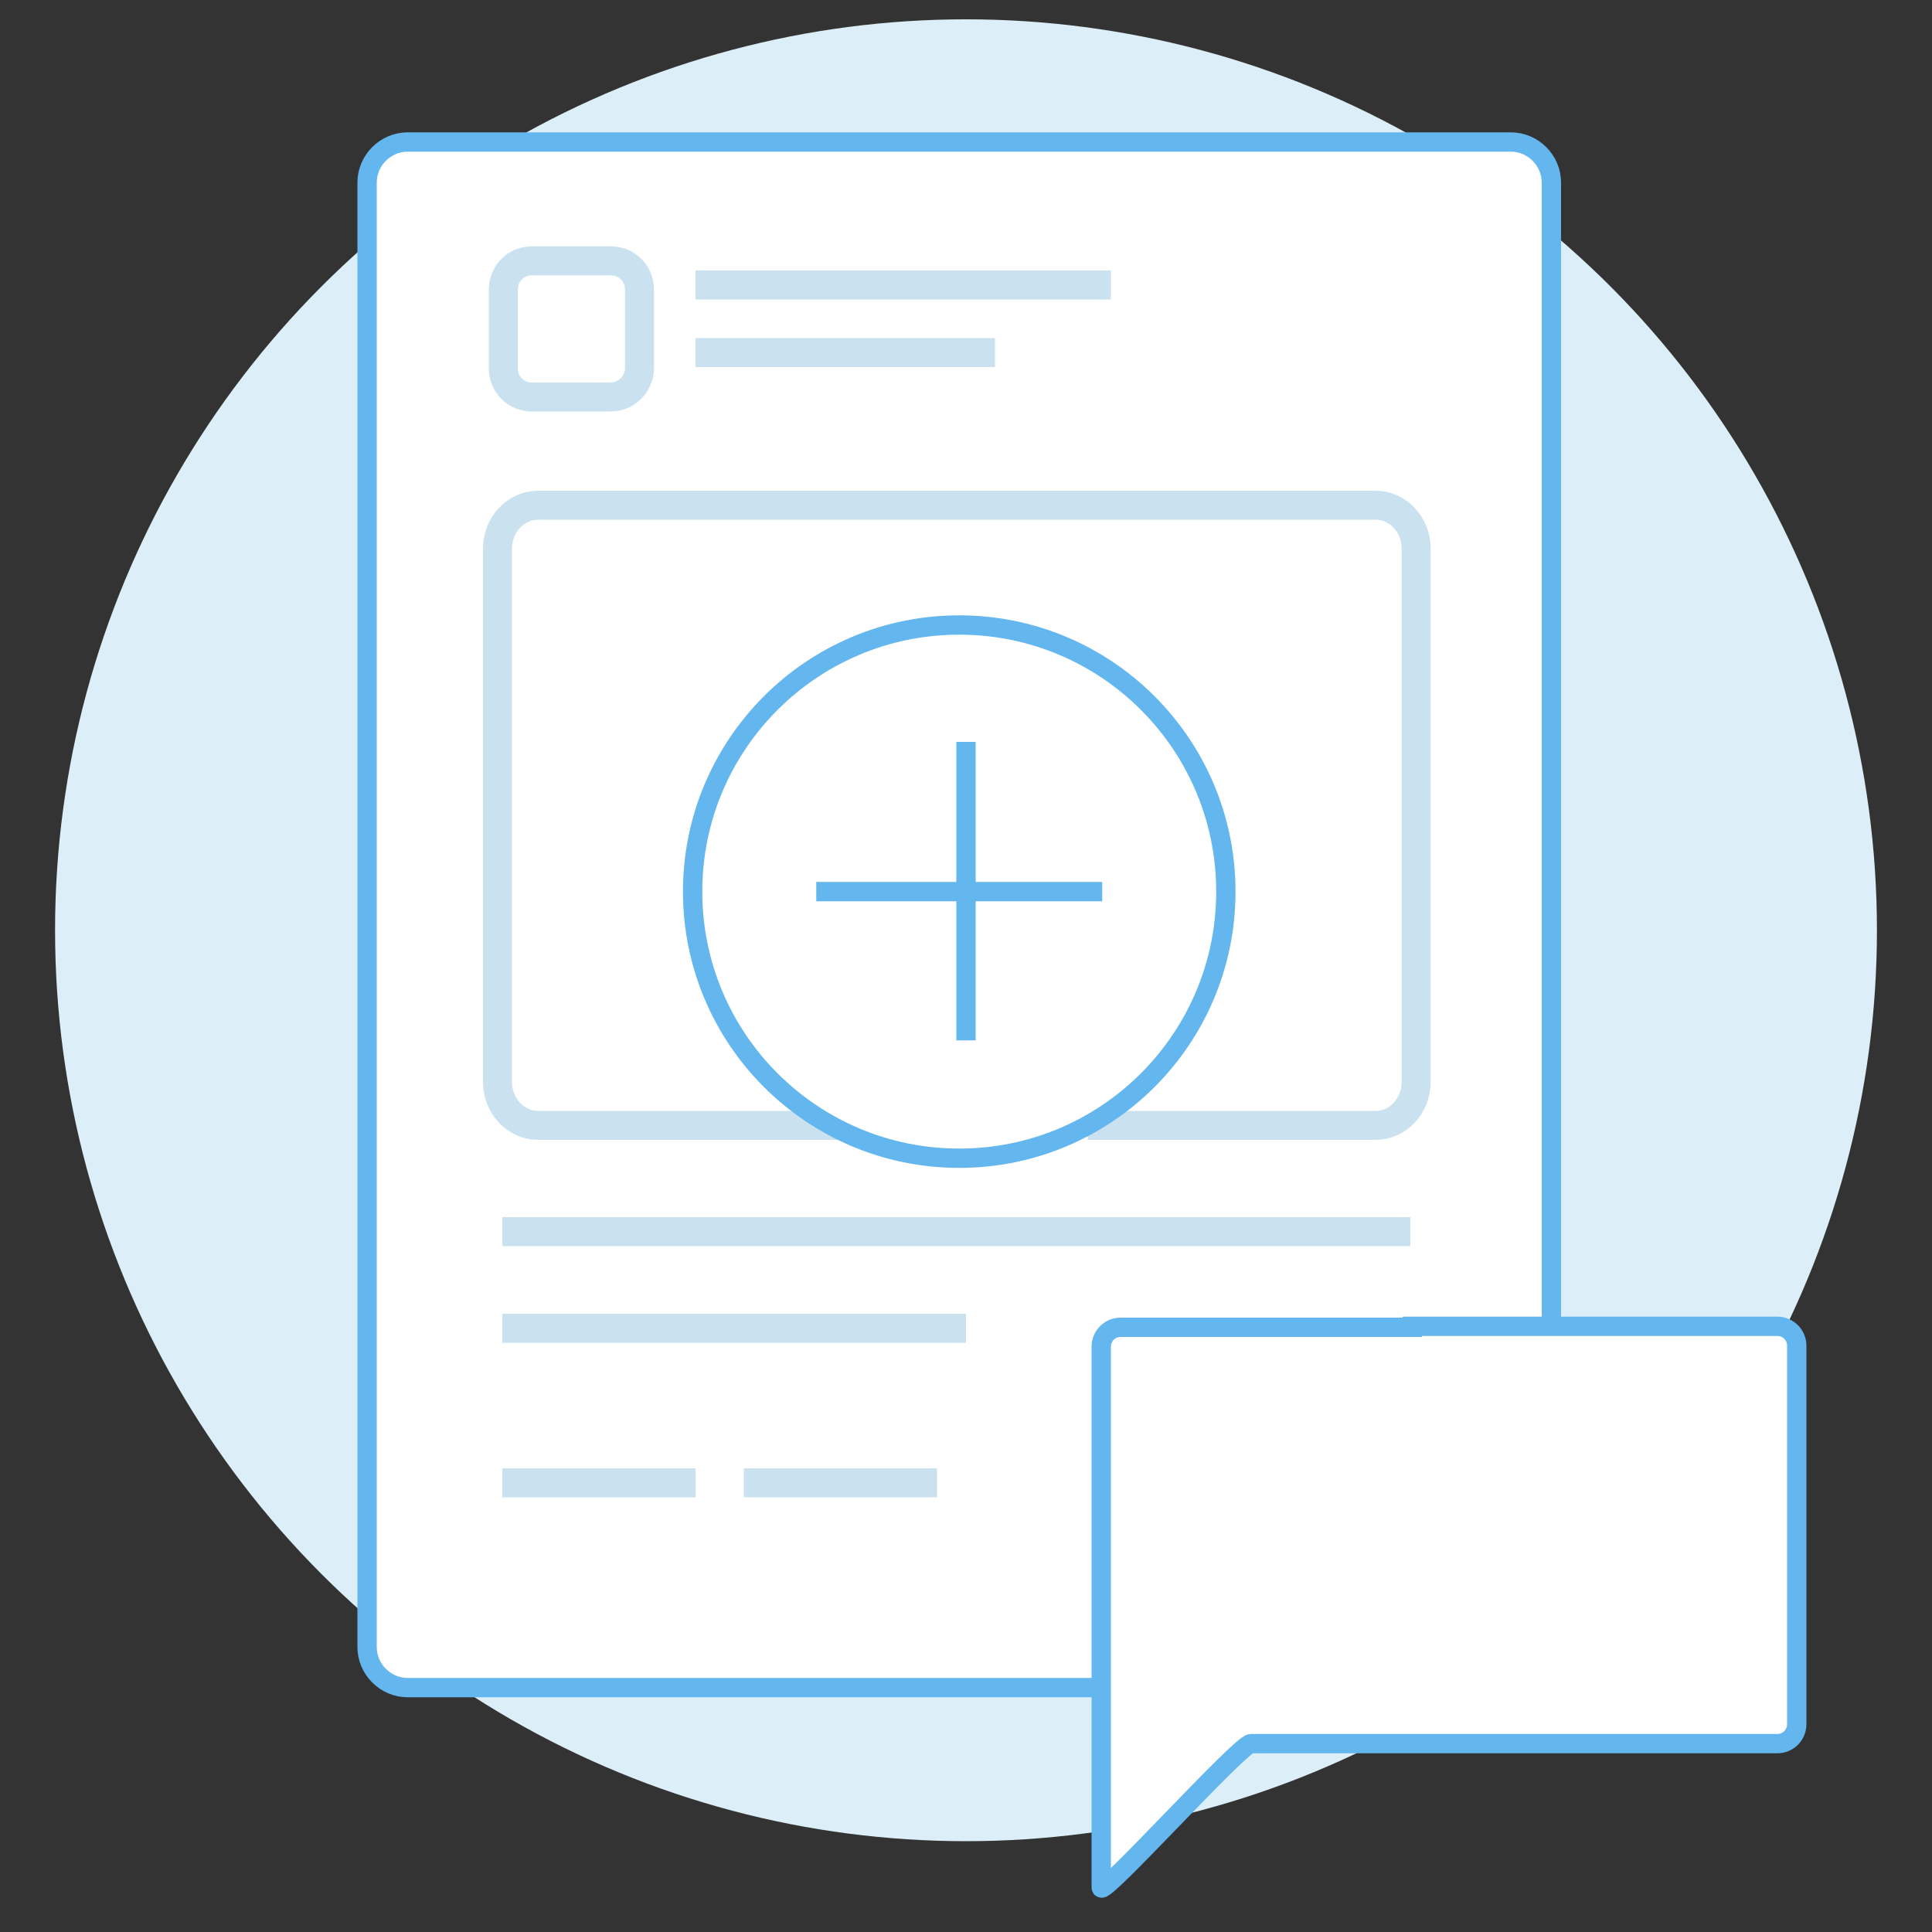 <?xml version="1.0" encoding="utf-8"?>
<!-- Generator: Adobe Illustrator 19.0.1, SVG Export Plug-In . SVG Version: 6.00 Build 0)  -->
<svg version="1.1" id="Layer_1" xmlns="http://www.w3.org/2000/svg" xmlns:xlink="http://www.w3.org/1999/xlink" x="0px" y="0px"
	 viewBox="0 0 200 200" style="enable-background:new 0 0 200 200;" xml:space="preserve">
<rect x="0" y="0" width="200" height="200" fill="#333333" stroke="none"/>
<style type="text/css">
	.st0{fill:none;stroke:#CAE2EF;stroke-width:3;stroke-miterlimit:10;}
	.st1{fill:#DCEEF7;}
	.st2{fill:#FFFFFF;stroke:#64B6EE;stroke-width:2;stroke-miterlimit:10;}
	.st3{fill:none;stroke:#64B6EE;stroke-width:2;stroke-miterlimit:10;}
</style>
<line class="st0" x1="52" y1="137.5" x2="146" y2="137.5"/>
<circle class="st1" cx="100" cy="96.3" r="94.3"/>
<path class="st2" d="M114.5,174.7H42.2c-2.3,0-4.2-1.9-4.2-4.2V18.9c0-2.3,1.9-4.2,4.2-4.2h114.2c2.3,0,4.2,1.9,4.2,4.2v123.5"/>
<path class="st0" d="M87.3,116.5H55.7c-2.3,0-4.2-2-4.2-4.5V56.8c0-2.5,1.9-4.5,4.2-4.5h86.7c2.3,0,4.2,2,4.2,4.5V112
	c0,2.5-1.9,4.5-4.2,4.5h-29.8"/>
<circle class="st2" cx="99.3" cy="92.3" r="27.6"/>
<g>
	<line class="st2" x1="100" y1="76.8" x2="100" y2="107.7"/>
	<line class="st2" x1="114.1" y1="92.3" x2="84.5" y2="92.3"/>
</g>
<path class="st2" d="M146.2,137.4H116c-1.1,0-2,0.9-2,2v24v32c0,1.1,14.4-14.9,15.5-14.9h40.3h14.2c1.1,0,2-0.9,2-2v-39.2
	c0-1.1-0.9-2-2-2H146.2z"/>
<path class="st0" d="M63.2,41.1h-8.1c-1.7,0-3-1.3-3-3V30c0-1.7,1.3-3,3-3h8.1c1.7,0,3,1.3,3,3v8.1C66.2,39.7,64.9,41.1,63.2,41.1z"
	/>
<line class="st0" x1="72" y1="29.5" x2="115" y2="29.5"/>
<line class="st0" x1="72" y1="36.5" x2="103" y2="36.5"/>
<line class="st0" x1="52" y1="127.5" x2="146" y2="127.5"/>
<line class="st0" x1="52" y1="137.5" x2="100" y2="137.5"/>
<line class="st0" x1="52" y1="153.5" x2="72" y2="153.5"/>
<line class="st0" x1="77" y1="153.5" x2="97" y2="153.5"/>
</svg>
